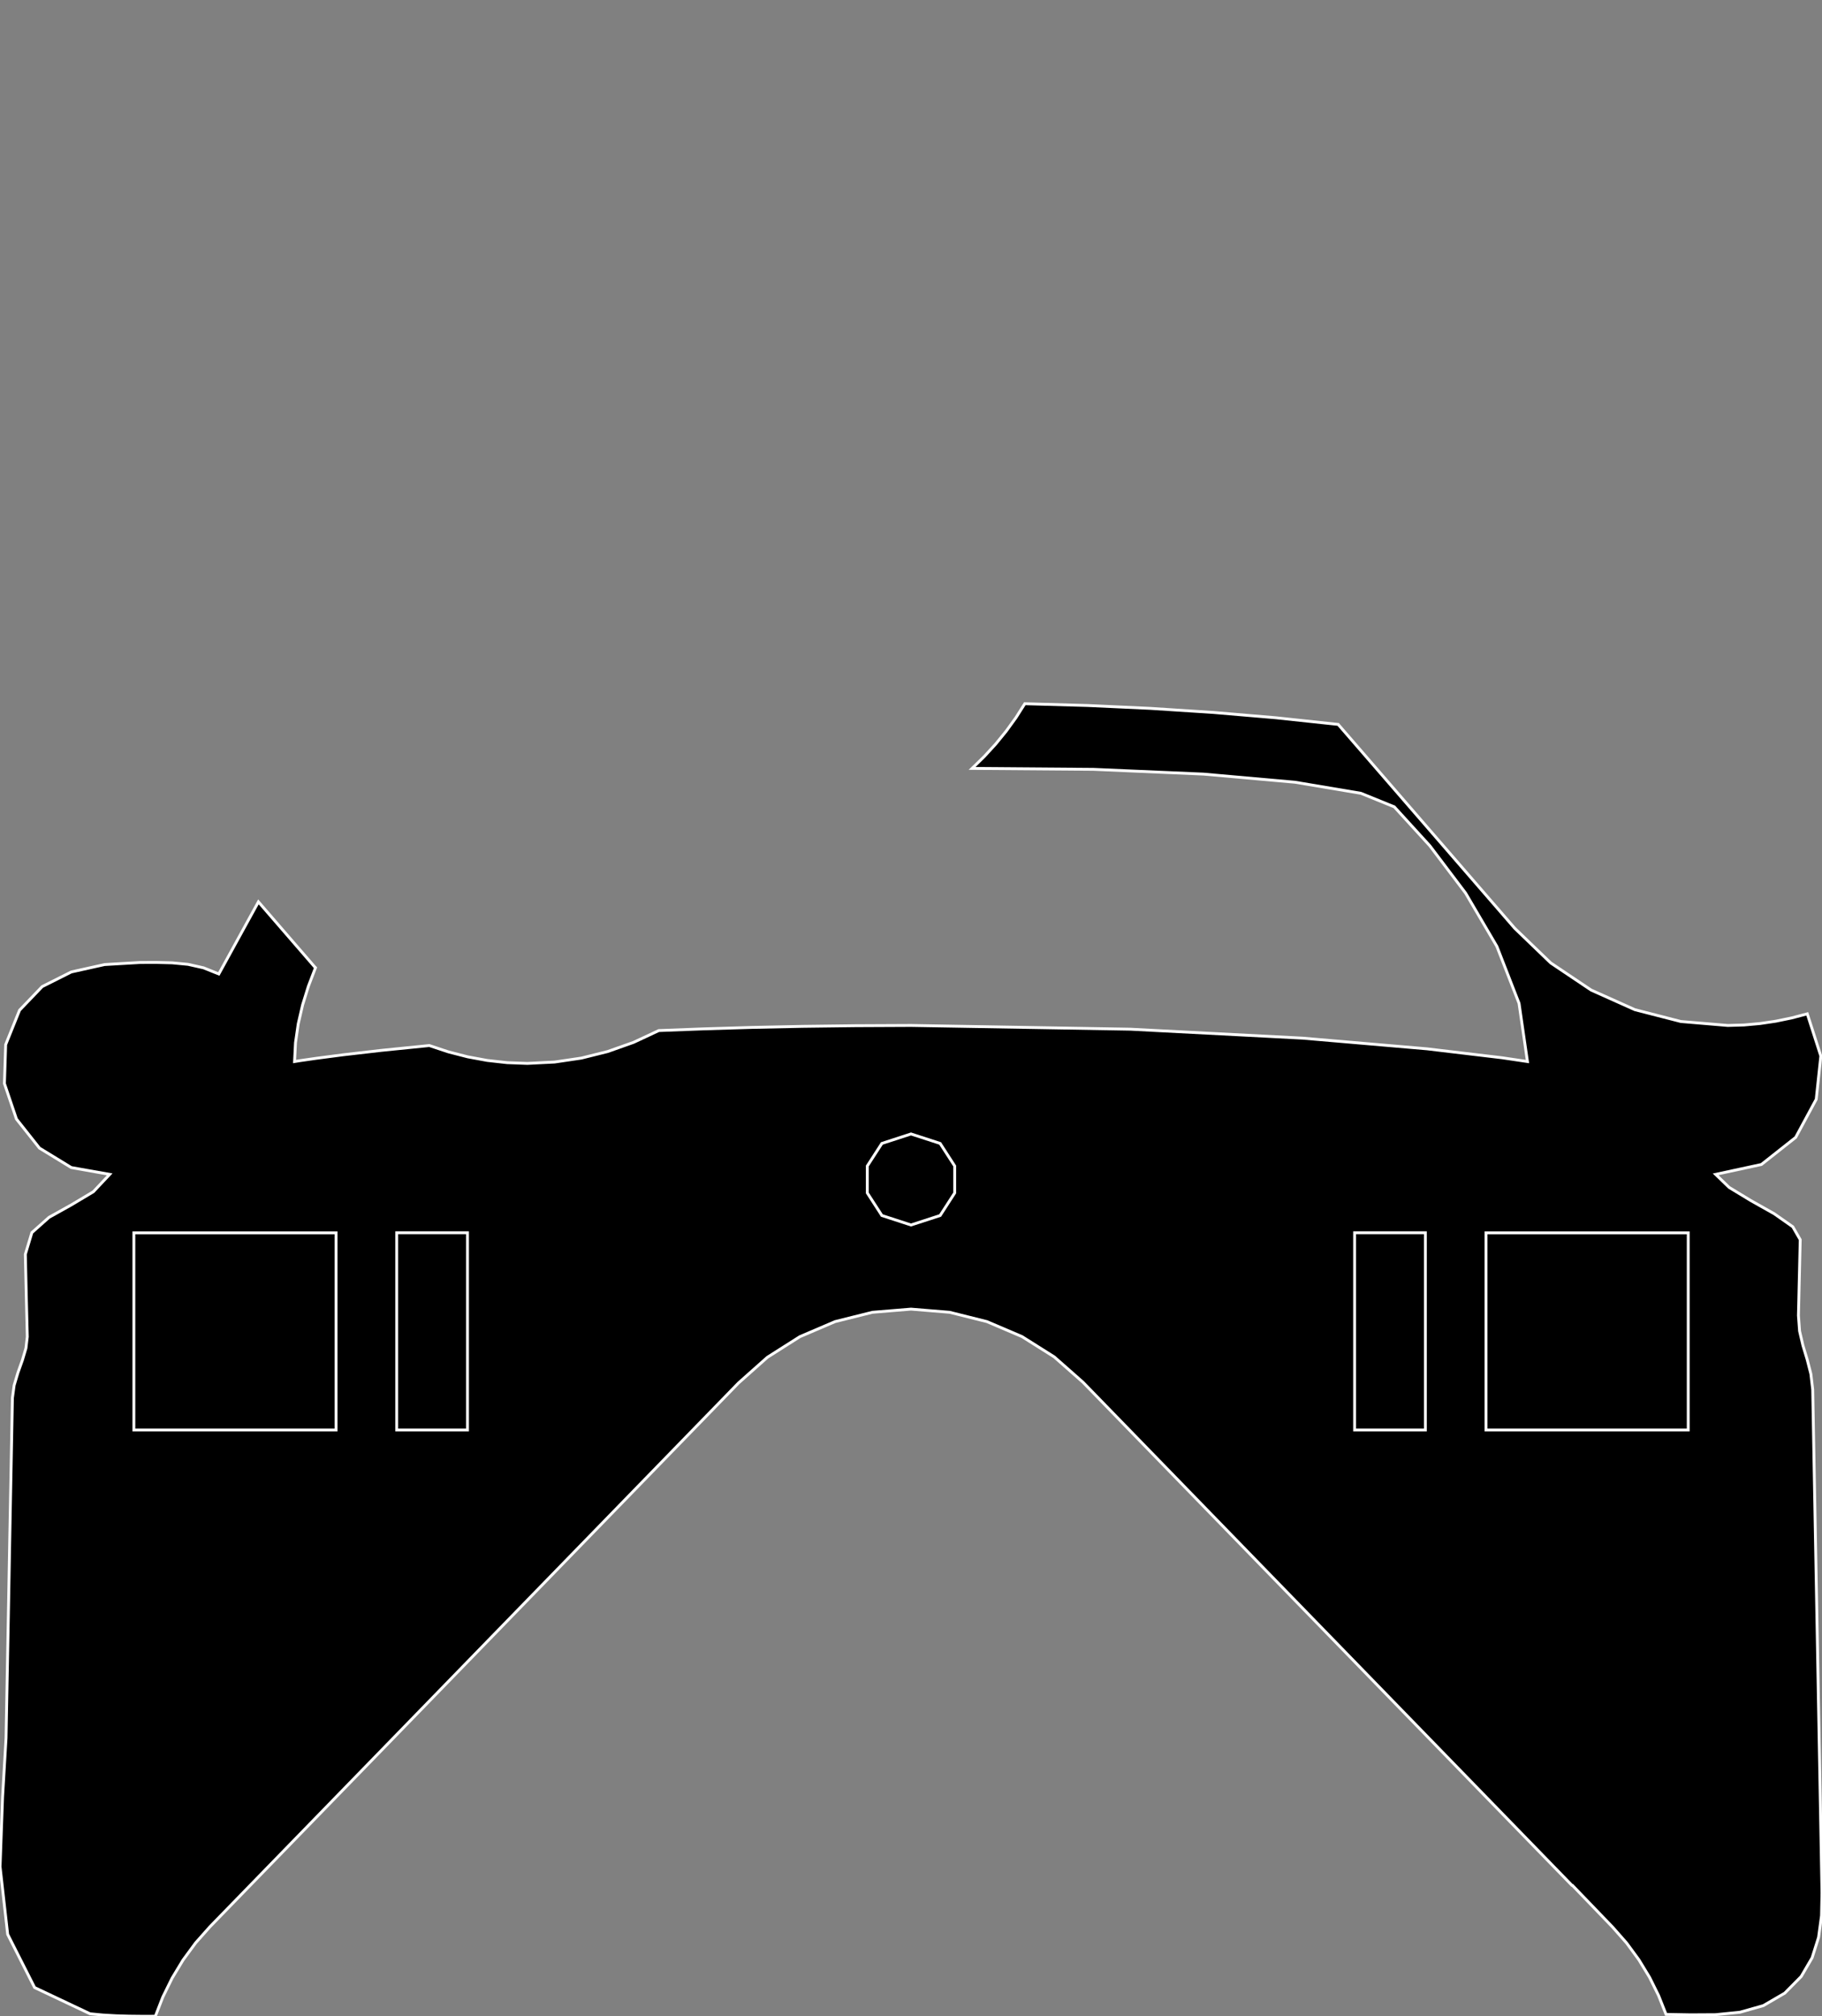 <?xml version="1.0" encoding="utf-8" ?>
<svg baseProfile="full" height="70.463" version="1.1" width="63.7" xmlns="http://www.w3.org/2000/svg" xmlns:ev="http://www.w3.org/2001/xml-events" xmlns:xlink="http://www.w3.org/1999/xlink"><rect width="100%" height="100%" fill="#808080" stroke="none"/><defs><clipPath /></defs><polygon points="52.958,32.441 52.958,32.441 54.215,33.651 54.215,33.651 55.629,34.6 55.629,34.6 57.158,35.285 57.158,35.285 58.764,35.698 58.764,35.698 60.405,35.836 60.405,35.836 60.416,35.836 60.416,35.836 60.972,35.82 60.972,35.82 61.529,35.77 61.529,35.77 62.084,35.688 62.084,35.688 62.637,35.574 62.637,35.574 63.185,35.43 63.185,35.43 63.659,36.905 63.659,36.905 63.498,38.416 63.498,38.416 62.779,39.749 62.779,39.749 61.581,40.695 61.581,40.695 59.982,41.04 59.982,41.04 60.453,41.496 60.453,41.496 61.21,41.955 61.21,41.955 62.027,42.415 62.027,42.415 62.679,42.872 62.679,42.872 62.939,43.324 62.939,43.324 62.926,43.855 62.926,43.855 62.914,44.384 62.914,44.384 62.901,44.913 62.901,44.913 62.889,45.442 62.889,45.442 62.876,45.972 62.876,45.972 62.916,46.517 62.916,46.517 63.034,47.022 63.034,47.022 63.182,47.512 63.182,47.512 63.311,48.017 63.311,48.017 63.375,48.562 63.375,48.562 63.7,66.158 63.7,66.158 63.683,66.947 63.683,66.947 63.58,67.704 63.58,67.704 63.355,68.416 63.355,68.416 62.973,69.071 62.973,69.071 62.397,69.654 62.397,69.654 61.648,70.09 61.648,70.09 60.834,70.32 60.834,70.32 59.98,70.406 59.98,70.406 59.11,70.411 59.11,70.411 58.248,70.396 58.248,70.396 57.987,69.738 57.987,69.738 57.671,69.1 57.671,69.1 57.298,68.487 57.298,68.487 56.869,67.902 56.869,67.902 56.383,67.35 56.383,67.35 54.974,65.887 54.974,65.887 54.958,65.887 54.958,65.887 37.863,48.305 37.863,48.305 36.859,47.42 36.859,47.42 35.73,46.709 35.73,46.709 34.502,46.185 34.502,46.185 33.2,45.86 33.2,45.86 31.85,45.749 31.85,45.749 30.501,45.86 30.501,45.86 29.197,46.185 29.197,46.185 27.965,46.712 27.965,46.712 26.83,47.432 26.83,47.432 25.818,48.332 25.818,48.332 7.344,67.329 7.344,67.329 6.841,67.895 6.841,67.895 6.399,68.497 6.399,68.497 6.017,69.129 6.017,69.129 5.694,69.786 5.694,69.786 5.431,70.462 5.431,70.462 4.97,70.463 4.97,70.463 4.51,70.458 4.51,70.458 4.054,70.444 4.054,70.444 3.6,70.418 3.6,70.418 3.149,70.375 3.149,70.375 1.21,69.458 1.21,69.458 0.268,67.598 0.268,67.598 0.002,65.233 0.002,65.233 0.09,62.801 0.09,62.801 0.211,60.741 0.211,60.741 0.256,58.365 0.256,58.365 0.301,55.989 0.301,55.989 0.344,53.612 0.344,53.612 0.389,51.235 0.389,51.235 0.434,48.858 0.434,48.858 0.494,48.413 0.494,48.413 0.627,47.97 0.627,47.97 0.782,47.535 0.782,47.535 0.907,47.115 0.907,47.115 0.954,46.714 0.954,46.714 0.94,46.137 0.94,46.137 0.926,45.561 0.926,45.561 0.912,44.985 0.912,44.985 0.899,44.409 0.899,44.409 0.886,43.834 0.886,43.834 1.114,43.076 1.114,43.076 1.714,42.542 1.714,42.542 2.494,42.107 2.494,42.107 3.264,41.647 3.264,41.647 3.835,41.04 3.835,41.04 2.492,40.802 2.492,40.802 1.38,40.122 1.38,40.122 0.575,39.106 0.575,39.106 0.155,37.866 0.155,37.866 0.198,36.508 0.198,36.508 0.684,35.303 0.684,35.303 1.475,34.478 1.475,34.478 2.492,33.967 2.492,33.967 3.657,33.708 3.657,33.708 4.894,33.636 4.894,33.636 5.462,33.634 5.462,33.634 6.022,33.648 6.022,33.648 6.575,33.701 6.575,33.701 7.118,33.823 7.118,33.823 7.65,34.037 7.65,34.037 7.927,33.533 7.927,33.533 8.203,33.03 8.203,33.03 8.48,32.526 8.48,32.526 8.757,32.022 8.757,32.022 9.035,31.517 9.035,31.517 10.981,33.766 10.981,33.766 10.99,33.778 10.99,33.778 11,33.788 11,33.788 11.01,33.797 11.01,33.797 11.02,33.807 11.02,33.807 11.03,33.818 11.03,33.818 10.782,34.466 10.782,34.466 10.579,35.12 10.579,35.12 10.427,35.778 10.427,35.778 10.331,36.438 10.331,36.438 10.298,37.097 10.298,37.097 10.49,37.066 10.49,37.066 11.061,36.984 11.061,36.984 12.009,36.86 12.009,36.86 13.327,36.708 13.327,36.708 15.01,36.538 15.01,36.538 15.675,36.759 15.675,36.759 16.351,36.933 16.351,36.933 17.036,37.059 17.036,37.059 17.726,37.136 17.726,37.136 18.42,37.162 18.42,37.162 18.43,37.162 18.43,37.162 18.439,37.162 18.439,37.162 18.449,37.162 18.449,37.162 19.389,37.115 19.389,37.115 20.325,36.977 20.325,36.977 21.248,36.747 21.248,36.747 22.153,36.426 22.153,36.426 23.032,36.015 23.032,36.015 24.616,35.955 24.616,35.955 26.289,35.905 26.289,35.905 28.052,35.868 28.052,35.868 29.906,35.845 29.906,35.845 31.85,35.836 31.85,35.836 39.521,35.967 39.521,35.967 45.545,36.28 45.545,36.28 49.888,36.653 49.888,36.653 52.518,36.966 52.518,36.966 53.402,37.097 53.402,37.097 53.108,35.063 53.108,35.063 52.333,33.073 52.333,33.073 51.239,31.21 51.239,31.21 49.989,29.557 49.989,29.557 48.747,28.197 48.747,28.197 47.58,27.723 47.58,27.723 45.274,27.336 45.274,27.336 42.075,27.052 42.075,27.052 38.229,26.886 38.229,26.886 33.986,26.853 33.986,26.853 34.412,26.437 34.412,26.437 34.811,26.002 34.811,26.002 35.18,25.549 35.18,25.549 35.52,25.079 35.52,25.079 35.828,24.593 35.828,24.593 38.03,24.655 38.03,24.655 40.229,24.756 40.229,24.756 42.423,24.898 42.423,24.898 44.609,25.084 44.609,25.084 46.785,25.316 46.785,25.316" stroke="white" stroke-width="0.1" /><polygon points="11.75,49.974 11.75,49.974 11.75,43.083 11.75,43.083 4.68,43.083 4.68,43.083 4.68,49.974 4.68,49.974" stroke="white" stroke-width="0.1" /><polygon points="16.344,49.974 16.344,49.974 16.344,43.08 16.344,43.08 13.87,43.08 13.87,43.08 13.87,49.974 13.87,49.974" stroke="white" stroke-width="0.1" /><polygon points="31.85,42.809 31.85,42.809 32.869,42.478 32.869,42.478 33.378,41.689 33.378,41.689 33.378,40.748 33.378,40.748 32.869,39.959 32.869,39.959 31.85,39.628 31.85,39.628 30.832,39.959 30.832,39.959 30.322,40.748 30.322,40.748 30.322,41.689 30.322,41.689 30.832,42.478 30.832,42.478" stroke="white" stroke-width="0.1" /><polygon points="49.833,49.974 49.833,49.974 49.833,43.08 49.833,43.08 47.359,43.08 47.359,43.08 47.359,49.974 47.359,49.974" stroke="white" stroke-width="0.1" /><polygon points="59.023,49.974 59.023,49.974 59.023,43.083 59.023,43.083 51.953,43.083 51.953,43.083 51.953,49.974 51.953,49.974" stroke="white" stroke-width="0.1" /></svg>